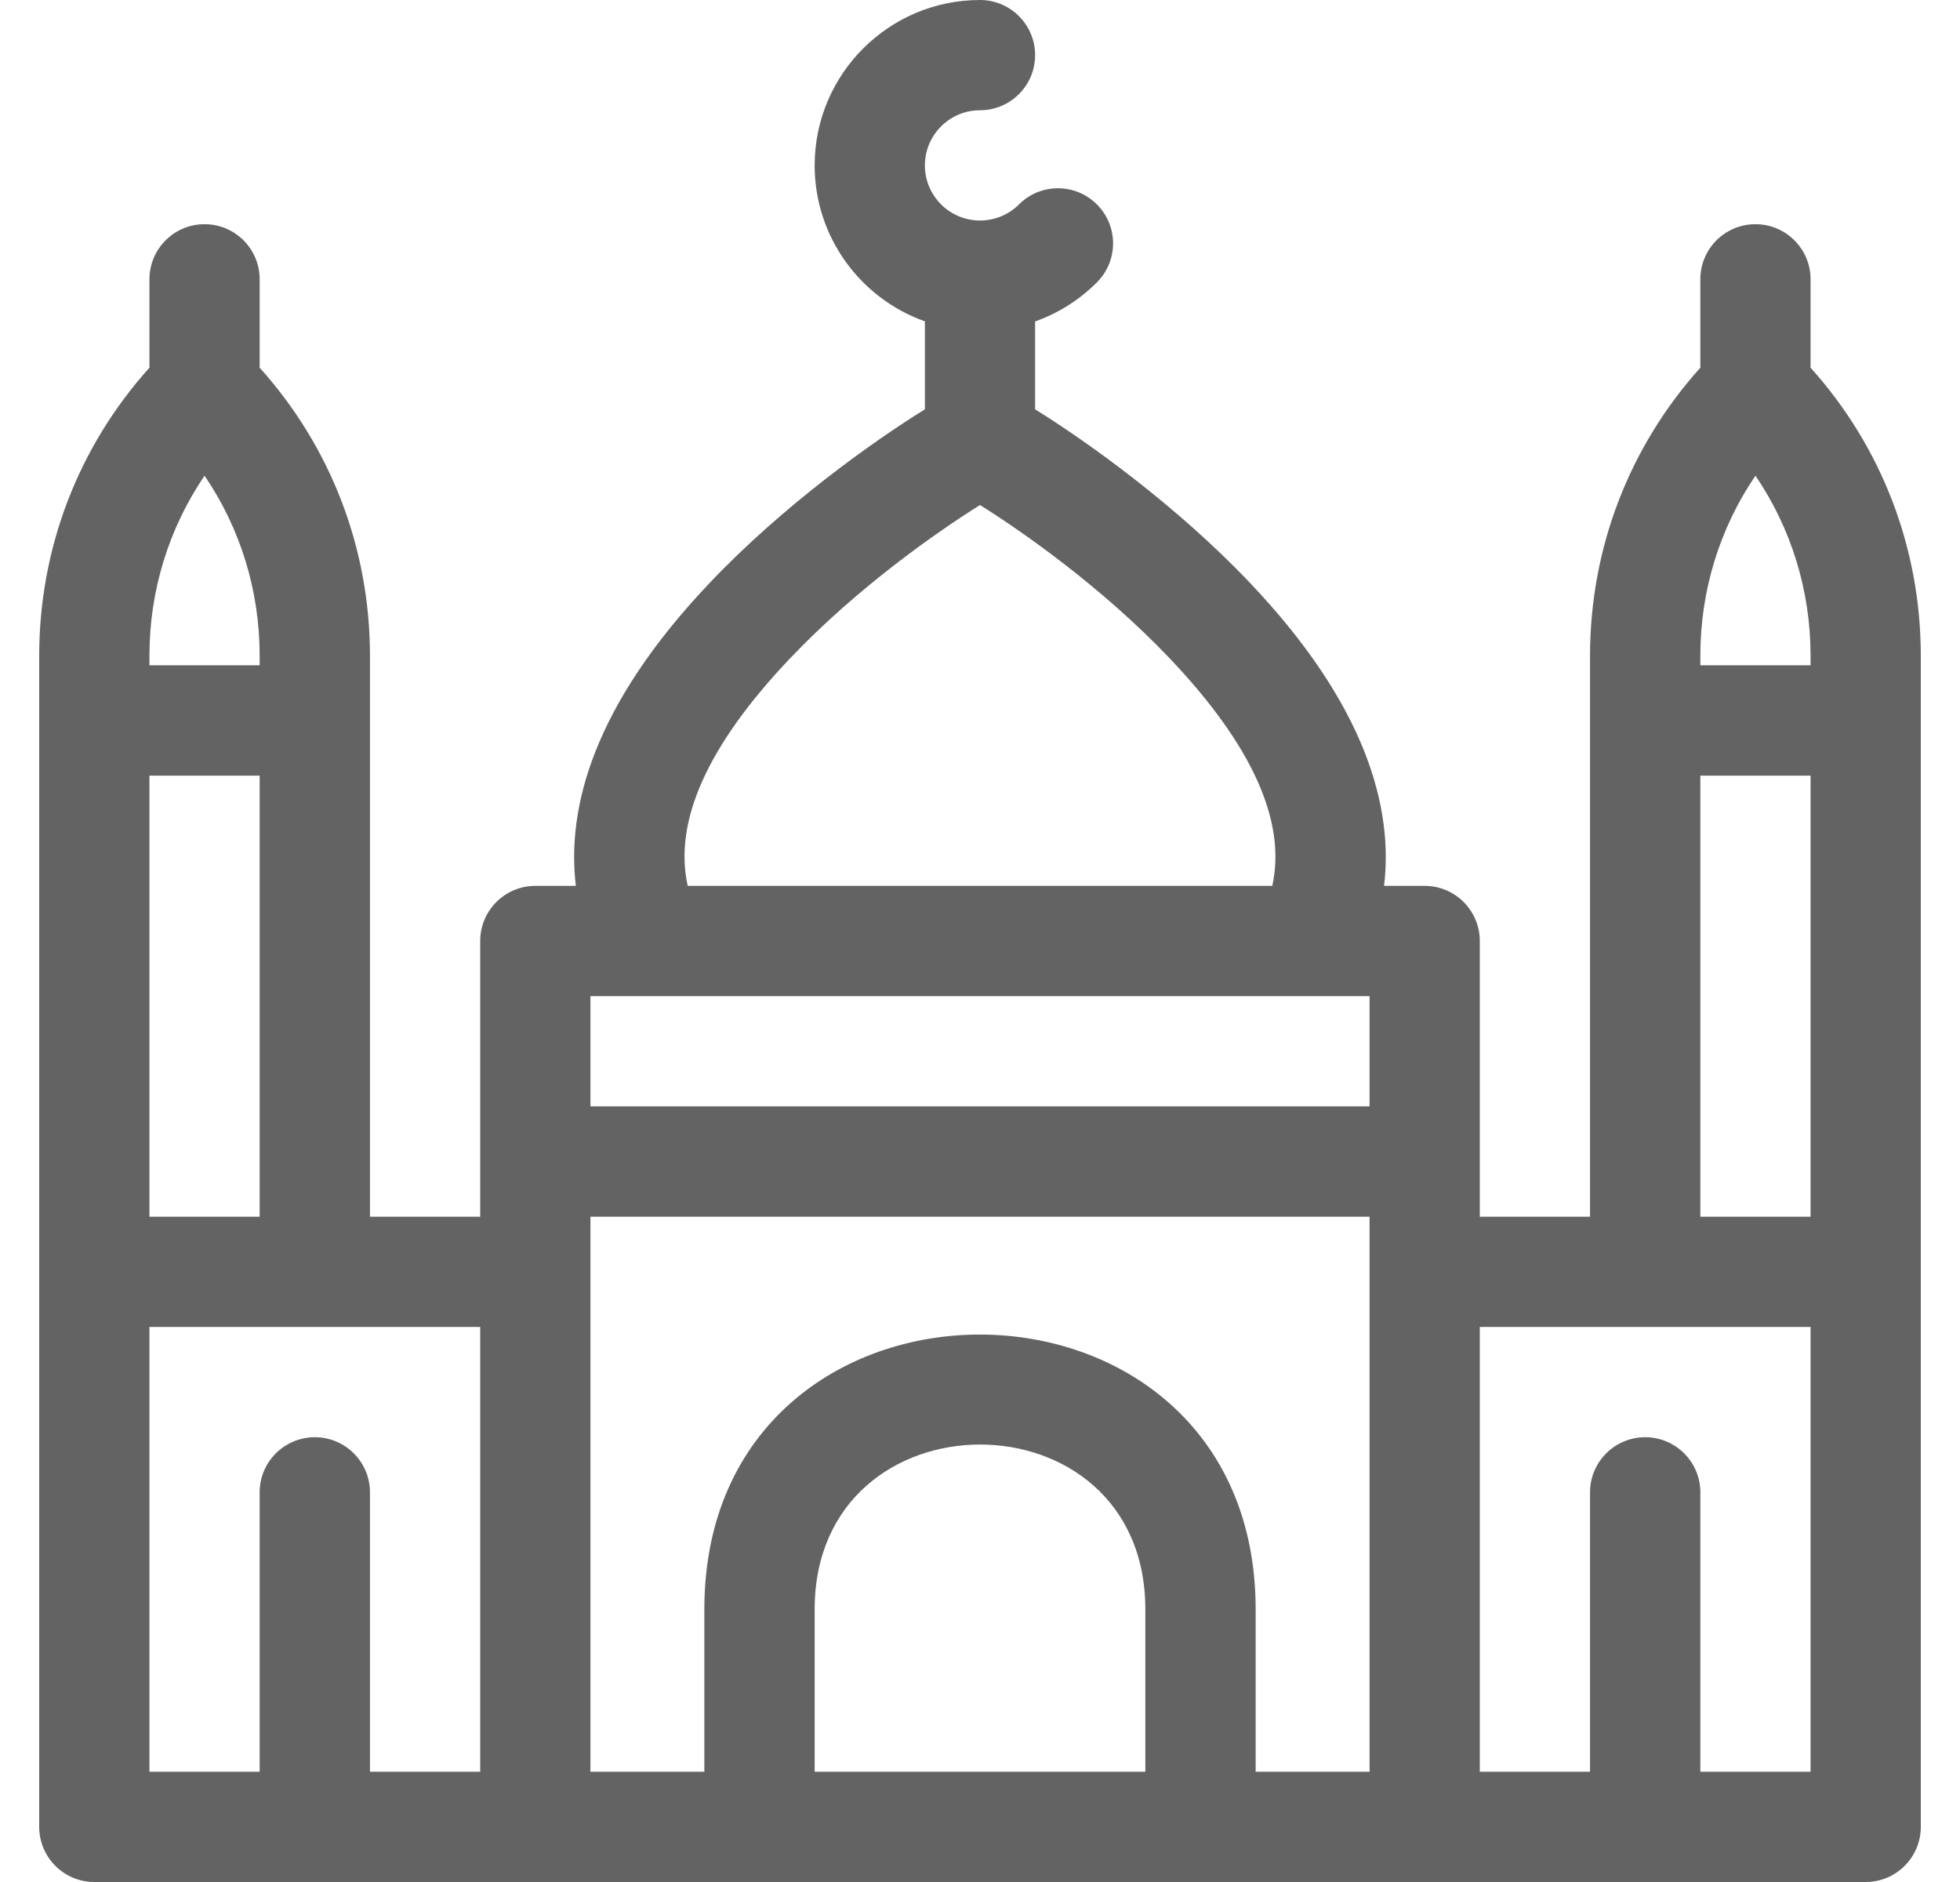 <svg width="25" height="24" viewBox="0 0 25 24" fill="none" xmlns="http://www.w3.org/2000/svg">
<g clip-path="url(#clip0_1_151)">
<path d="M23.094 3.562C23.094 3.174 22.779 2.859 22.391 2.859C22.002 2.859 21.688 3.174 21.688 3.562V4.689C20.779 5.7 20.281 6.994 20.281 8.364V15.516H18.875V12C18.875 11.612 18.56 11.297 18.172 11.297H17.654C17.772 10.308 17.435 9 15.936 7.425C15.007 6.448 13.874 5.636 13.203 5.22V4.099C13.496 3.996 13.765 3.827 13.991 3.601C14.266 3.326 14.266 2.881 13.991 2.607C13.717 2.332 13.272 2.332 12.997 2.607C12.864 2.739 12.688 2.812 12.5 2.812C12.112 2.812 11.797 2.497 11.797 2.109C11.797 1.722 12.112 1.406 12.5 1.406C12.888 1.406 13.203 1.091 13.203 0.703C13.203 0.315 12.888 0 12.5 0C11.337 0 10.391 0.946 10.391 2.109C10.391 3.026 10.979 3.808 11.797 4.098V5.22C11.123 5.637 9.984 6.452 9.056 7.429C7.561 9.002 7.227 10.308 7.345 11.297H6.828C6.44 11.297 6.125 11.612 6.125 12V15.516H4.719V8.364C4.719 6.994 4.221 5.7 3.312 4.689V3.562C3.312 3.174 2.998 2.859 2.609 2.859C2.221 2.859 1.906 3.174 1.906 3.562V4.689C0.997 5.7 0.5 6.994 0.5 8.364V23.297C0.5 23.685 0.815 24 1.203 24H23.797C24.185 24 24.5 23.685 24.5 23.297C24.5 22.646 24.5 9.023 24.5 8.364C24.5 6.994 24.003 5.7 23.094 4.689V3.562ZM22.391 6.066C22.848 6.739 23.094 7.532 23.094 8.364V8.484H21.688V8.364C21.688 7.532 21.933 6.739 22.391 6.066ZM21.688 9.891H23.094V15.516H21.688V9.891ZM14.609 22.594H10.391V20.524C10.391 17.723 14.609 17.718 14.609 20.524V22.594ZM8.984 20.524V22.594H7.531V15.516H17.469V22.594H16.016V20.524C16.016 15.855 8.984 15.846 8.984 20.524ZM17.469 12.703V14.109H7.531V12.703H17.469ZM10.075 8.398C10.938 7.489 11.961 6.778 12.5 6.44C13.036 6.776 14.053 7.485 14.918 8.394C15.972 9.502 16.41 10.476 16.228 11.297H8.772C8.588 10.476 9.025 9.503 10.075 8.398ZM1.906 15.516V9.891H3.312V15.516H1.906ZM2.609 6.066C3.067 6.739 3.312 7.532 3.312 8.364V8.484H1.906V8.364C1.906 7.532 2.152 6.739 2.609 6.066ZM1.906 16.922H6.125V22.594H4.719V19.031C4.719 18.643 4.404 18.328 4.016 18.328C3.627 18.328 3.312 18.643 3.312 19.031V22.594H1.906V16.922ZM23.094 22.594H21.688V19.031C21.688 18.643 21.373 18.328 20.984 18.328C20.596 18.328 20.281 18.643 20.281 19.031V22.594H18.875V16.922H23.094V22.594Z" fill="#636363"/>
</g>
<defs>
<clipPath id="clip0_1_151">
<rect width="24" height="24" fill="white" transform="translate(0.5)"/>
</clipPath>
</defs>
</svg>
